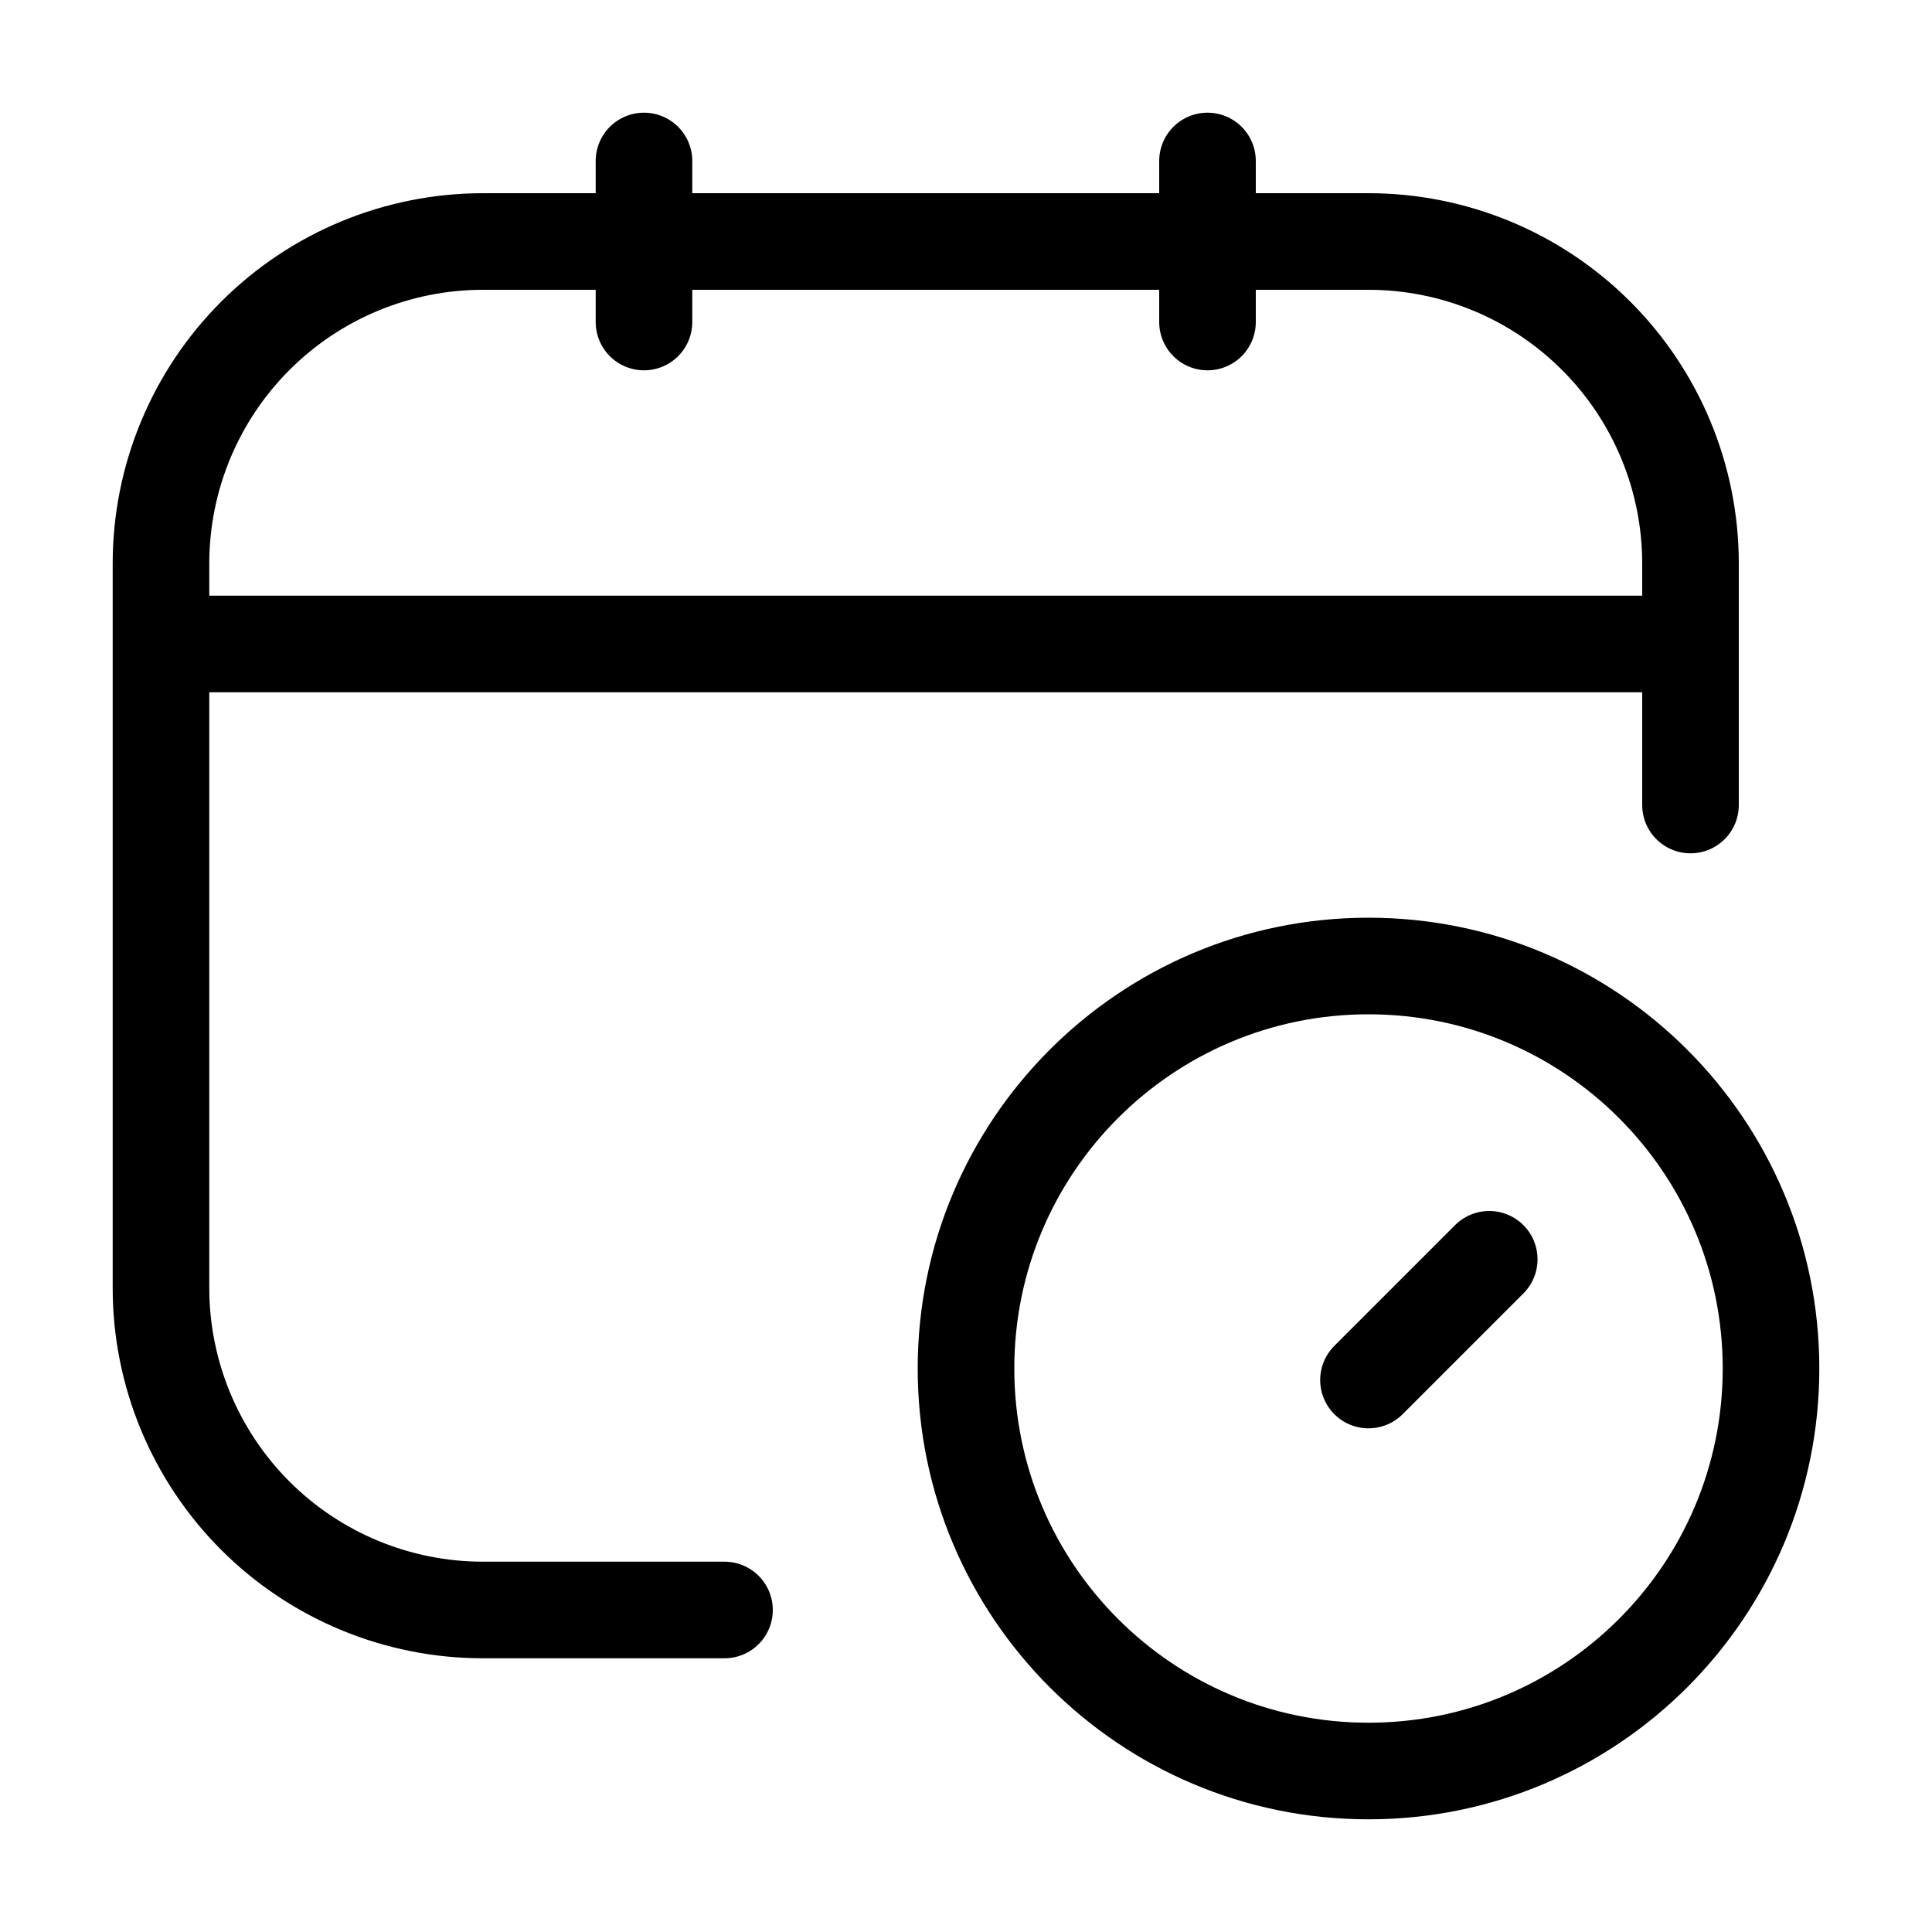 <svg width="40" height="40" viewBox="0 0 40 40" fill="none" xmlns="http://www.w3.org/2000/svg">
<path d="M15 33.333H10C8.232 33.333 6.536 32.631 5.286 31.381C4.036 30.13 3.333 28.435 3.333 26.667V11.667C3.333 9.898 4.036 8.203 5.286 6.953C6.536 5.702 8.232 5 10 5H28.333C30.101 5 31.797 5.702 33.047 6.953C34.298 8.203 35 9.898 35 11.667V16.667M13.333 3.333V6.667M25 3.333V6.667M3.333 13.333H35M30.833 26.072L28.333 28.572" stroke="black" stroke-width="2" stroke-linecap="round" stroke-linejoin="round"/>
<path d="M28.333 36.667C32.936 36.667 36.667 32.936 36.667 28.333C36.667 23.731 32.936 20 28.333 20C23.731 20 20 23.731 20 28.333C20 32.936 23.731 36.667 28.333 36.667Z" stroke="black" stroke-width="2" stroke-linecap="round" stroke-linejoin="round"/>
</svg>
